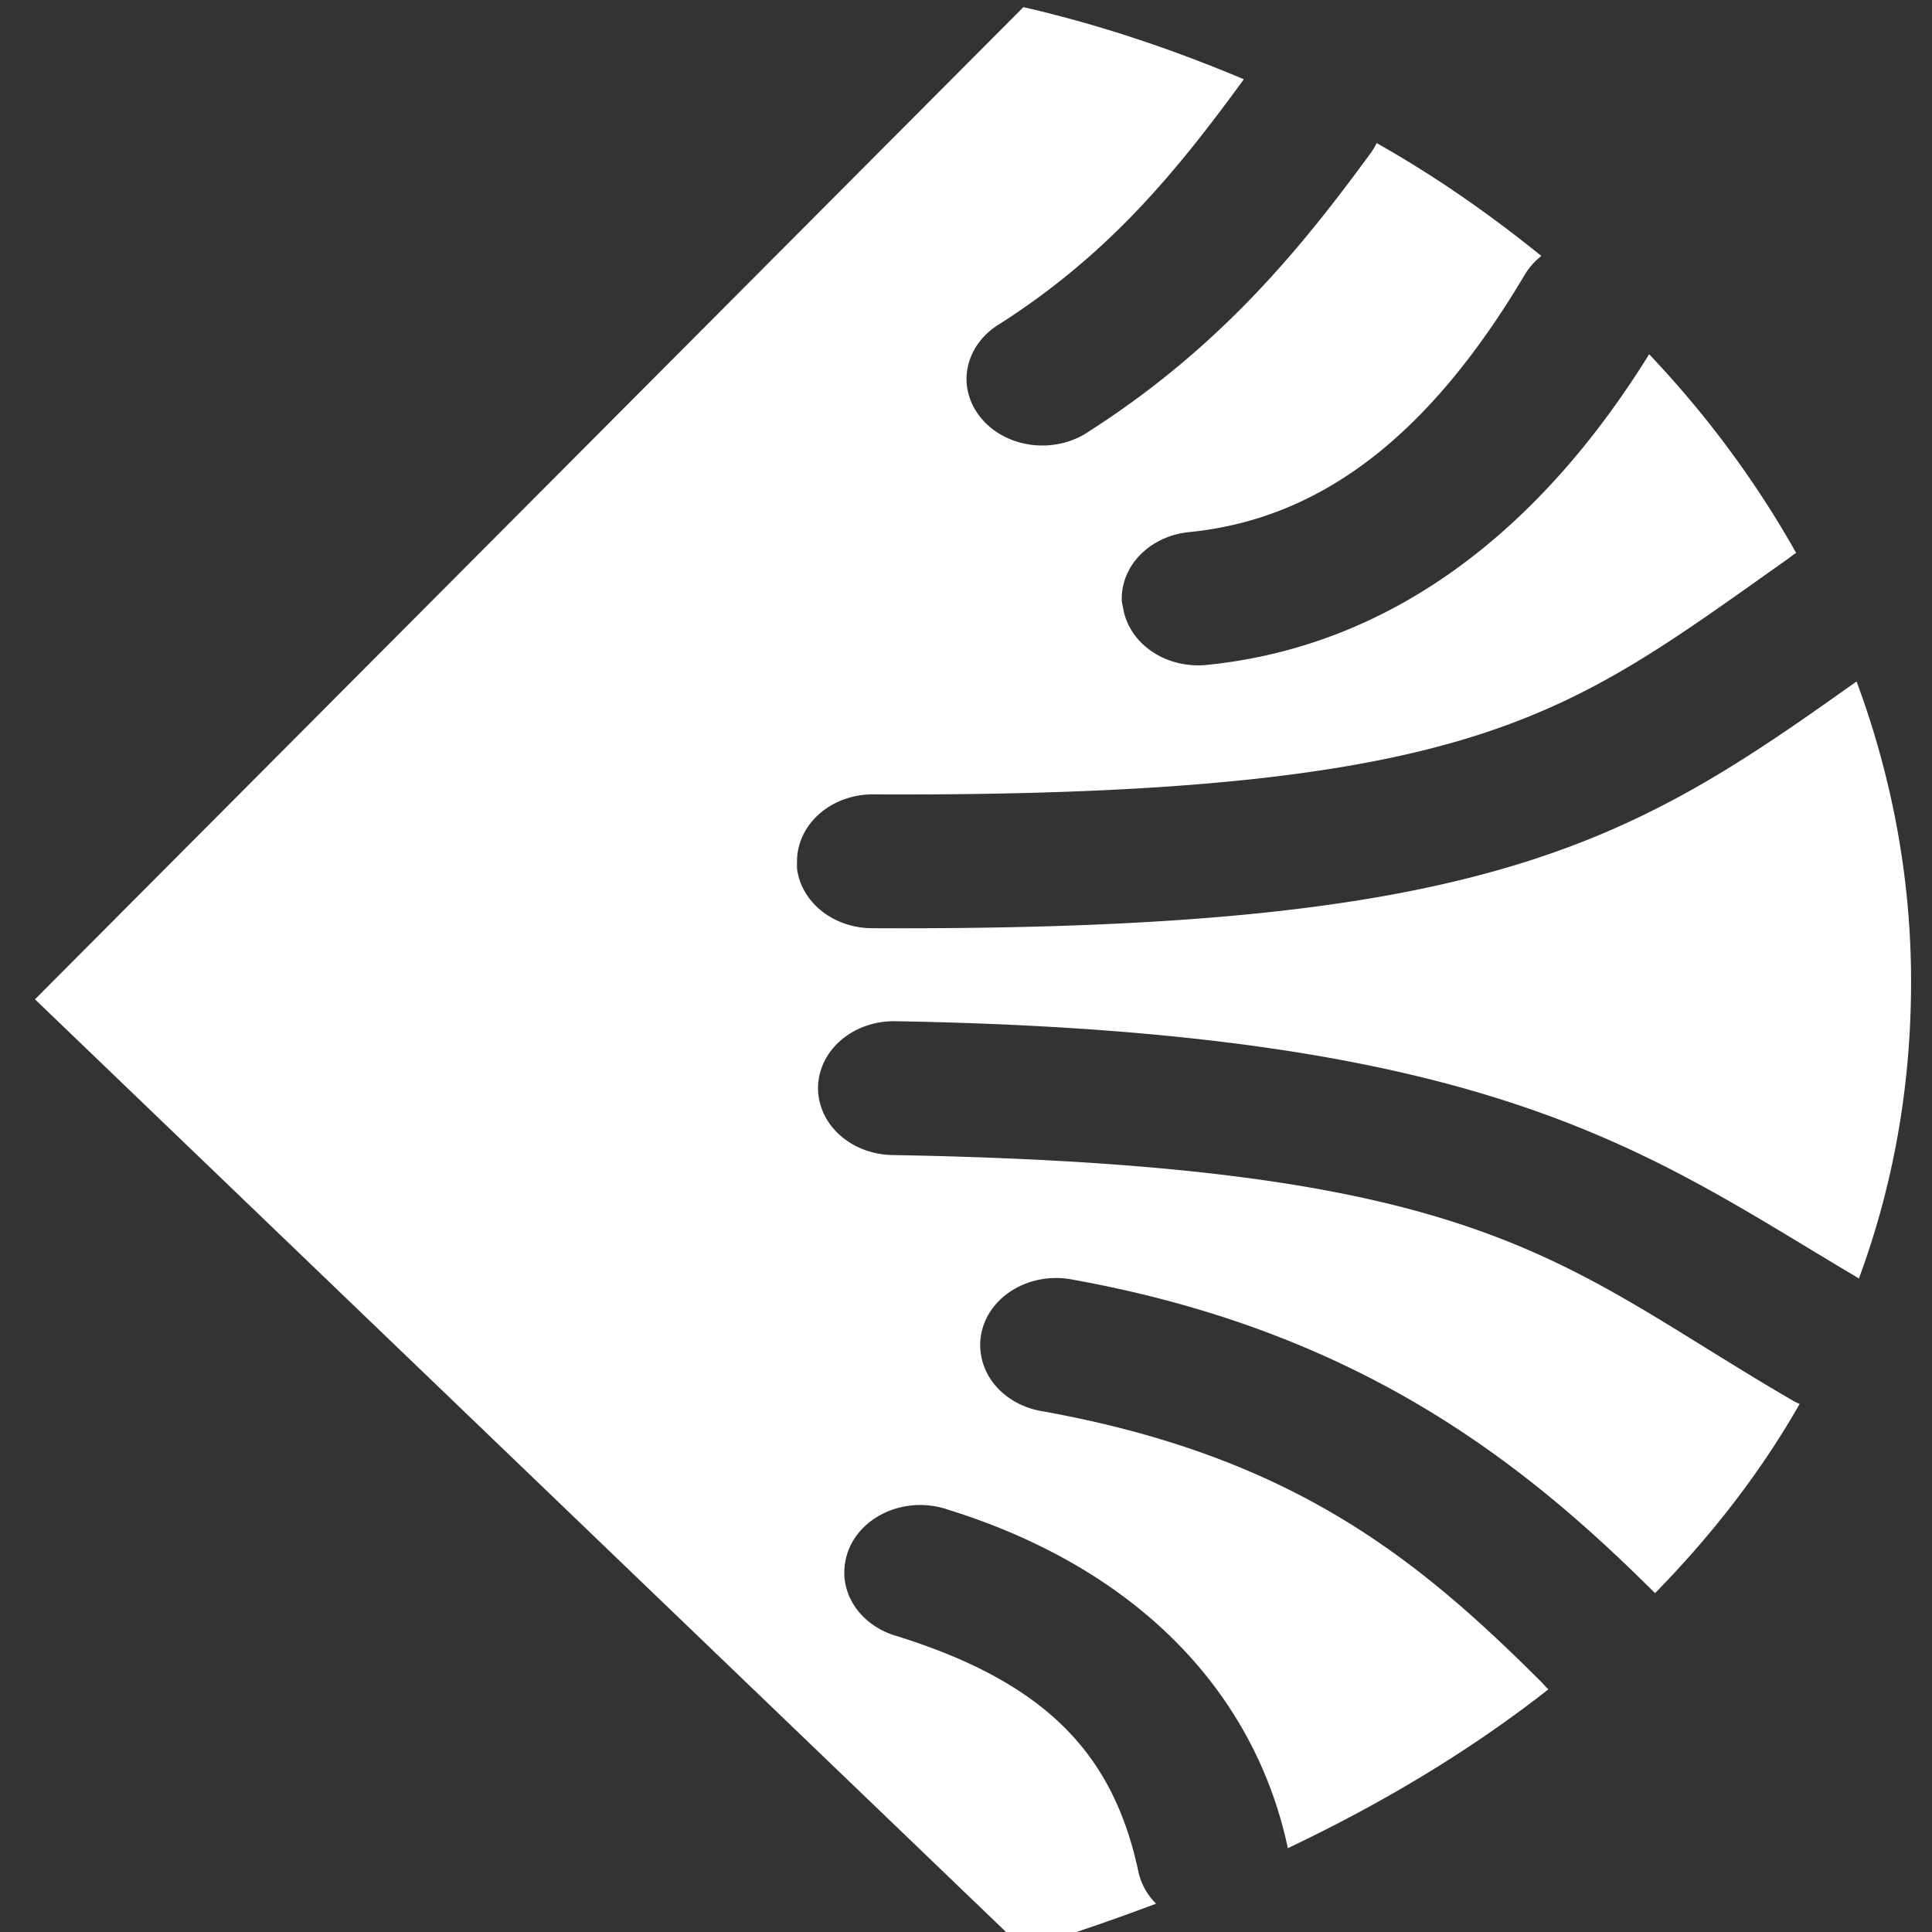 <?xml version="1.0" encoding="UTF-8" standalone="no"?>
<!-- Created with Inkscape (http://www.inkscape.org/) -->

<svg
   xmlns:dc="http://purl.org/dc/elements/1.1/"
   xmlns:cc="http://creativecommons.org/ns#"
   xmlns:rdf="http://www.w3.org/1999/02/22-rdf-syntax-ns#"
   xmlns:svg="http://www.w3.org/2000/svg"
   xmlns="http://www.w3.org/2000/svg"
   xmlns:sodipodi="http://sodipodi.sourceforge.net/DTD/sodipodi-0.dtd"
   xmlns:inkscape="http://www.inkscape.org/namespaces/inkscape"
   width="64"
   height="64"
   id="svg2"
   inkscape:label="Pozadí"
   version="1.1"
   inkscape:version="0.48.4 r9939"
   sodipodi:docname="shell_modern.svg">
  <rect width="100%" height="100%" fill="#333333" stroke="none"/>
  <defs
     id="defs3" />
  <sodipodi:namedview
     id="base"
     pagecolor="#ffffff"
     bordercolor="#666666"
     borderopacity="1.0"
     inkscape:pageopacity="0.0"
     inkscape:pageshadow="2"
     inkscape:zoom="5.6"
     inkscape:cx="6.4927452"
     inkscape:cy="23.928906"
     inkscape:document-units="px"
     inkscape:current-layer="layer1"
     showgrid="true"
     inkscape:window-width="1400"
     inkscape:window-height="997"
     inkscape:window-x="0"
     inkscape:window-y="0"
     inkscape:window-maximized="1"
     inkscape:snap-grids="false">
    <inkscape:grid
       type="xygrid"
       id="grid2984"
       empspacing="4"
       visible="true"
       enabled="true"
       snapvisiblegridlinesonly="true"
       spacingx="5.333px"
       spacingy="5.333px" />
  </sodipodi:namedview>
  <g
     inkscape:label="Vrstva 1"
     inkscape:groupmode="layer"
     id="layer1"
     transform="translate(0,-988.362)">
    <path
       style="fill:#ffffff;fill-opacity:1;stroke:none"
       d="m 1.158,1021.465 32.742,31.448 c 1.52,-0.447 2.971,-0.954 4.397,-1.489 a 2.514,2.218 0 0 1 -0.589,-1.074 c -0.812,-3.784 -2.94,-6.218 -8.009,-7.793 a 2.513,2.217 0 0 1 -1.727,-1.974 2.513,2.217 0 0 1 0,-0.208 2.513,2.217 0 0 1 3.416,-2.009 c 6.393,1.985 10.184,6.137 11.267,11.187 a 2.514,2.218 0 0 1 0,0.035 c 3.197,-1.517 6.1,-3.271 8.637,-5.264 a 2.517,2.22 0 0 1 -0.196,-0.208 c -4.097,-4.089 -8.237,-7.509 -16.567,-9.005 a 2.513,2.217 0 0 1 -2.042,-1.94 2.513,2.217 0 0 1 3.023,-2.424 c 9.514,1.708 14.988,6.077 19.316,10.39 1.893,-1.936 3.504,-4.01 4.79,-6.269 a 2.513,2.217 0 0 1 -0.157,-0.069 c -7.847,-4.552 -10.029,-7.824 -29.876,-8.174 a 2.513,2.217 0 0 1 -2.473,-2.009 2.513,2.217 0 0 1 2.591,-2.424 c 19.935,0.351 24.907,4.397 31.879,8.52 1.128,-3.058 1.728,-6.335 1.727,-9.836 -3.4e-4,-3.458 -0.643,-6.809 -1.806,-9.94 -3.332,2.364 -6.333,4.487 -10.796,5.923 -4.866,1.565 -11.253,2.298 -21.75,2.251 a 2.513,2.217 0 0 1 -2.552,-1.974 2.513,2.217 0 0 1 0,-0.208 2.513,2.217 0 0 1 2.591,-2.251 c 10.21,0.046 15.971,-0.684 19.983,-1.974 4.011,-1.29 6.507,-3.183 10.286,-5.853 a 2.514,2.218 0 0 1 0.236,-0.173 c -1.323,-2.353 -2.958,-4.567 -4.868,-6.58 -3.638,5.86 -8.526,9.656 -14.604,10.286 a 2.513,2.217 0 0 1 -2.827,-1.905 2.513,2.217 0 0 1 -0.039,-0.208 2.513,2.217 0 0 1 2.277,-2.286 c 4.23,-0.439 7.829,-3.06 11.071,-8.52 a 2.529,2.231 0 0 1 0.55,-0.623 c -1.696,-1.372 -3.497,-2.635 -5.457,-3.74 a 2.526,2.229 0 0 1 -0.157,0.277 c -2.304,3.157 -4.988,6.472 -9.383,9.282 a 2.513,2.217 0 0 1 -4.044,-1.663 2.513,2.217 0 0 1 1.099,-1.905 c 3.653,-2.335 5.878,-5.079 8.087,-8.104 -2.327,-0.98 -4.75,-1.803 -7.302,-2.39 L 1.159,1021.465 z"
       id="path4109"
       inkscape:connector-curvature="0" />
  </g>
</svg>
